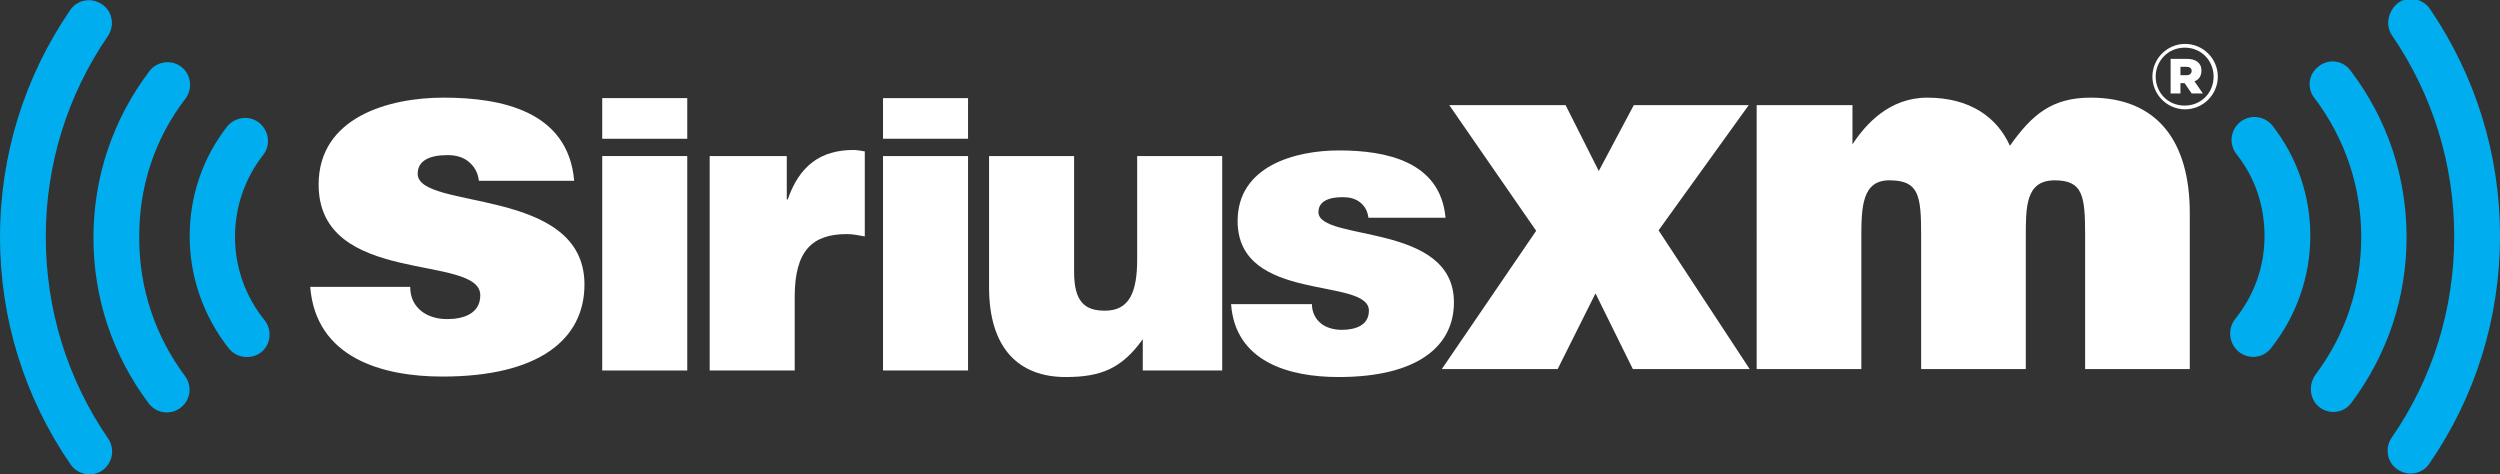 <?xml version="1.0" encoding="utf-8"?>
<!-- Generator: Adobe Illustrator 22.1.0, SVG Export Plug-In . SVG Version: 6.00 Build 0)  -->
<svg version="1.1" id="_xAE_" xmlns="http://www.w3.org/2000/svg" xmlns:xlink="http://www.w3.org/1999/xlink" x="0px" y="0px"
	 viewBox="0 0 535.1 101.5" style="enable-background:new 0 0 535.1 101.5;" xml:space="preserve">
<rect x="0" y="0" width="535.1" height="101.5" fill="#333333" stroke="none"/>
<style type="text/css">
	.Arched_x0020_Green{fill:url(#SVGID_1_);stroke:#FFFFFF;stroke-width:0.25;stroke-miterlimit:1;}
	.st0{fill:#00AEEF;}
	.st1{fill:#FFFFFF;}
</style>
<linearGradient id="SVGID_1_" gradientUnits="userSpaceOnUse" x1="-128.469" y1="363.394" x2="-127.762" y2="362.687">
	<stop  offset="0" style="stop-color:#20AC4B"/>
	<stop  offset="0.983" style="stop-color:#19361A"/>
</linearGradient>
<g>
	<g>
		<g>
			<path class="st0" d="M512,7.6L512,7.6c8.7,12.7,13.3,27.6,13.3,43c0,15.5-4.6,30.4-13.4,43.1c-1.5,2.2-1,5.3,1.3,6.8
				c2.2,1.5,5.3,1,6.8-1.3c9.9-14.4,15.1-31.2,15.1-48.7c0-17.4-5.2-34.2-15-48.6c-1.5-2.2-4.6-2.8-6.8-1.3
				C511.1,2.4,510.5,5.4,512,7.6"/>
			<path class="st0" d="M496.5,87.2L496.5,87.2c2.2,1.6,5.2,1.2,6.8-1c7.7-10.3,11.8-22.5,11.8-35.4c0-13-4.1-25.3-12-35.7
				c-1.6-2.2-4.7-2.6-6.8-0.9c-2.2,1.6-2.6,4.7-0.9,6.8l0,0c6.5,8.6,10,18.9,10,29.7c0,10.8-3.4,21-9.8,29.5
				C494,82.5,494.4,85.6,496.5,87.2"/>
			<path class="st0" d="M479.2,75.3L479.2,75.3c2.1,1.7,5.2,1.4,6.9-0.8c5.4-6.8,8.4-15.3,8.4-24c0-8.6-2.8-16.8-8.1-23.6
				c-1.7-2.1-4.7-2.5-6.9-0.8c-2.1,1.7-2.5,4.7-0.8,6.9l0,0c4,5,6,11.1,6,17.5c0,6.6-2.2,12.7-6.3,17.8l0,0
				C476.7,70.5,477.1,73.6,479.2,75.3"/>
		</g>
		<g>
			<path class="st0" d="M23.1,93.8C14.4,81.1,9.8,66.2,9.8,50.7c0-15.5,4.6-30.3,13.3-43c1.5-2.2,1-5.3-1.3-6.8
				c-2.2-1.5-5.3-1-6.8,1.3C5.2,16.5,0,33.3,0,50.7C0,68.2,5.2,85,15.1,99.4l0,0c1.5,2.2,4.6,2.8,6.8,1.3
				C24.1,99.1,24.7,96.1,23.1,93.8C23.1,93.8,24.7,96.1,23.1,93.8C23.1,93.8,24.7,96.1,23.1,93.8L23.1,93.8z"/>
			<path class="st0" d="M39.7,21.1c1.6-2.1,1.2-5.2-0.9-6.8c-2.1-1.6-5.2-1.2-6.8,0.9l0,0c-7.8,10.3-12,22.6-12,35.7
				c0,12.9,4.1,25.1,11.8,35.4c1.6,2.2,4.7,2.6,6.8,1c2.2-1.6,2.6-4.7,1-6.8c-6.4-8.6-9.8-18.8-9.8-29.5
				C29.7,40,33.1,29.7,39.7,21.1L39.7,21.1L39.7,21.1L39.7,21.1L39.7,21.1z"/>
			<path class="st0" d="M40.6,50.6c0,8.7,3,17.2,8.4,24c1.7,2.1,4.8,2.4,6.9,0.8c2.1-1.7,2.4-4.8,0.7-6.9
				c-4.1-5.1-6.3-11.3-6.3-17.8c0-6.4,2.1-12.5,6-17.5l0,0c1.7-2.1,1.3-5.2-0.8-6.9c-2.1-1.7-5.2-1.3-6.9,0.8
				C43.4,33.8,40.6,41.9,40.6,50.6C40.6,50.6,40.6,41.9,40.6,50.6C40.6,50.6,40.6,41.9,40.6,50.6L40.6,50.6z"/>
		</g>
	</g>
	<g>
		<path class="st1" d="M87.8,61.4c0,2.3,0.9,4,2.4,5.2c1.4,1.1,3.3,1.7,5.5,1.7c3.4,0,7.1-1.1,7.1-5.1c0-9-34.6-1.8-34.6-23.7
			c0-14.4,15-18.6,26.7-18.6c12.3,0,26.7,2.8,28,17.8h-20.4c-0.2-1.8-1-3.1-2.2-4.1c-1.2-1-2.8-1.4-4.5-1.4c-3.9,0-6.4,1.2-6.4,4
			c0,7.9,35.7,2.6,35.7,23.7c0,11.7-9.7,19.7-30.4,19.7c-12.9,0-27.1-4-28.3-19.2H87.8z"/>
		<path class="st1" d="M128.9,21h18.2v8.7h-18.2V21z M128.9,79.3V33.4h18.2v45.9H128.9z"/>
		<path class="st1" d="M151.9,33.4h16.5v9.3h0.2c2.5-7.2,7-10.6,14.1-10.6c0.8,0,1.6,0.2,2.4,0.3v18.2c-1.2-0.2-2.5-0.5-3.8-0.5
			c-7.4,0-11.2,3.5-11.2,13.4v15.8h-18.2V33.4z"/>
		<path class="st1" d="M189,21h18.2v8.7H189V21z M189,79.3V33.4h18.2v45.9H189z"/>
		<path class="st1" d="M261.5,79.3h-16.9v-6.7c-4.5,6.3-9,8.1-16.5,8.1c-10,0-16.4-6.1-16.4-19.2V33.4h18.2v24.8
			c0,6.3,2.2,8.3,6.6,8.3c5.2,0,6.9-3.9,6.9-11V33.4h18.2V79.3z"/>
		<path class="st1" d="M280.8,65c0,1.8,0.7,3.2,1.9,4.2c1.1,0.9,2.7,1.4,4.5,1.4c2.8,0,5.8-0.9,5.8-4.1c0-7.3-28.1-1.5-28.1-19.2
			c0-11.7,12.2-15.1,21.7-15.1c10,0,21.7,2.3,22.8,14.4h-16.5c-0.2-1.5-0.8-2.5-1.8-3.3c-1-0.8-2.3-1.1-3.7-1.1
			c-3.2,0-5.2,1-5.2,3.2c0,6.4,29,2.1,29,19.3c0,9.5-7.9,16-24.7,16c-10.5,0-22.1-3.2-23-15.6H280.8z"/>
		<path class="st1" d="M328.8,49.4l-18.6-26.9h24.9l7.1,14.1l7.5-14.1h24.6L355,49.3L374.5,79h-25l-8-16.2L333.4,79h-24.8
			L328.8,49.4z"/>
		<path class="st1" d="M375.9,22.5h20.6v8.4c2.8-4.3,7.9-10,16-10c9.3,0,15,4.3,17.7,10.3c4.8-6.8,9.1-10.3,17.3-10.3
			c14.2,0,21.2,9.3,21.2,24.7V79h-22.4V50.2c0-8.3-0.5-11.6-6.5-11.6c-6.3,0-6.2,5.7-6.2,12.5V79h-22.4V50.2
			c0-8.3-0.5-11.5-6.5-11.6c-6.2-0.2-6.3,5.7-6.3,12.5V79h-22.4V22.5z"/>
	</g>
</g>
<g>
	<path class="st1" d="M460.7,16.4L460.7,16.4c0-3.8,3.1-7,7-7c3.9,0,7,3.2,7,7v0c0,3.8-3.1,7-7,7C463.8,23.4,460.7,20.2,460.7,16.4z
		 M473.8,16.4L473.8,16.4c0-3.4-2.6-6.2-6.2-6.2c-3.5,0-6.2,2.8-6.2,6.2v0c0,3.4,2.6,6.2,6.2,6.2C471.2,22.6,473.8,19.8,473.8,16.4z
		 M464.6,12.6h3.5c1.8,0,3.1,0.8,3.1,2.5c0,1.2-0.6,2-1.5,2.3l1.8,2.6h-2.4l-1.5-2.2h-0.9v2.2h-2.1V12.6z M468,16.1
		c0.7,0,1.1-0.4,1.1-0.9c0-0.6-0.4-0.9-1.1-0.9h-1.3v1.8H468z"/>
</g>
</svg>
